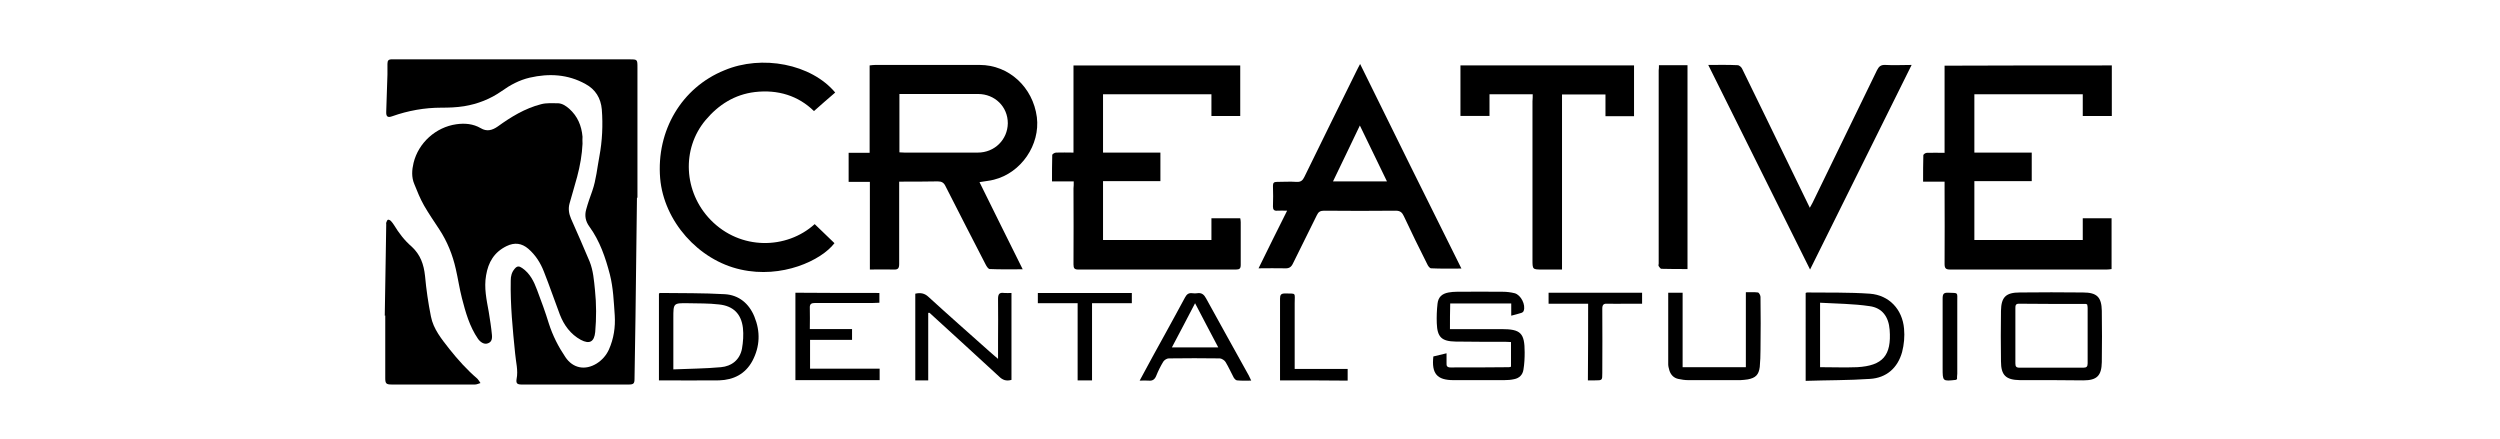 <svg xmlns="http://www.w3.org/2000/svg" viewBox="0 0 1024 180"><style type="text/css">  
	.st0{fill:none;}
</style><path d="M238.6 58.9c-0.2 4.4-1 9-2.2 13.5 -1 3.7-2.1 7.3-3.1 10.9 -0.6 2.1-0.3 4.2 0.6 6.3 2.6 5.8 5.1 11.6 7.6 17.5 1.5 3.7 1.8 7.8 2.2 11.7 0.6 5.7 0.6 11.5 0.1 17.2 -0.4 4-2.3 5.1-5.9 3.2 -4.2-2.3-6.9-6-8.6-10.4 -2.2-5.8-4.2-11.7-6.5-17.5 -1.4-3.6-3.4-6.8-6.4-9.4 -2.7-2.3-5.6-2.7-8.9-1.1 -5.1 2.5-7.5 6.6-8.4 12 -0.9 5.1 0.2 10 1.1 15 0.5 3.1 1 6.2 1.3 9.4 0.2 2.2-0.5 3.1-1.9 3.5 -1.3 0.4-2.8-0.5-3.8-1.9 -3.5-5.1-5.1-10.9-6.6-16.7 -1-3.9-1.6-8-2.5-11.9 -1.3-5.8-3.5-11.3-6.8-16.3 -2.1-3.2-4.3-6.4-6.2-9.7 -1.6-2.8-2.8-5.8-4-8.8 -1.2-2.8-1-5.8-0.3-8.7 2-8.2 9.1-14.6 17.5-15.8 3.5-0.5 6.9-0.2 10 1.6 2.5 1.5 4.7 0.9 7-0.7 5.4-3.9 11.1-7.4 17.7-9.1 2.2-0.6 4.7-0.4 7-0.4 1.8 0.1 3.2 1.1 4.5 2.2 3.5 3.1 5.1 7 5.5 11.5C238.5 56.8 238.6 57.7 238.6 58.9z"/><path d="M260.9 81c-0.2 16.2-0.4 32.5-0.6 48.7 -0.1 8.5-0.3 17-0.4 25.5 0 1.9-0.4 2.3-2.4 2.3 -8.7 0-17.4 0-26.2 0 -5.9 0-11.8 0-17.6 0 -1.9 0-2.4-0.5-2.1-2.3 0.7-3.5-0.3-6.9-0.6-10.4 -1-9.9-2-19.9-1.8-29.9 0-1.8 0.4-3.4 1.6-4.8 1-1.2 1.8-1.2 3.1-0.3 3.2 2.2 4.8 5.5 6.1 9 1.7 4.5 3.4 9.1 4.8 13.7 1.6 5 3.9 9.5 6.8 13.8 3.1 4.6 8.1 5.5 12.8 2.6 2.2-1.4 3.9-3.3 5-5.7 2-4.5 2.7-9.2 2.4-14 -0.4-5.6-0.6-11.3-2-16.8 -1.8-6.9-4.1-13.7-8.4-19.6 -1.6-2.2-2-4.5-1.3-7 0.7-2.6 1.6-5.1 2.5-7.6 1.6-4.6 2-9.4 2.9-14.1 1.2-6.4 1.5-12.9 1-19.3 -0.4-4.6-2.6-8.2-6.7-10.4 -7.2-4-14.9-4.4-22.8-2.6 -4.3 1-8 3-11.5 5.5 -4.7 3.3-9.9 5.3-15.4 6.2 -3.1 0.5-6.2 0.6-9.3 0.6 -6.9 0-13.6 1.2-20.1 3.5 -1.9 0.7-2.6 0.2-2.5-1.9 0.1-5.1 0.4-10.2 0.5-15.2 0-1.4 0-2.9 0-4.3 0-1.4 0.4-1.9 1.8-1.9 0.8 0 1.6 0 2.4 0 31.6 0 63.2 0 94.8 0 3.4 0 3.4 0 3.4 3.4 0 17.8 0 35.5 0 53.3C261 81 261 81 260.9 81z"/><path d="M157.6 129.3c0.1-8.2 0.3-16.4 0.4-24.6 0.1-4.3 0.1-8.5 0.2-12.8 0-0.2-0.1-0.5 0-0.7 0.2-0.4 0.3-1 0.7-1.2 0.3-0.1 0.9 0.2 1.2 0.5 0.5 0.5 0.9 1.1 1.3 1.7 2 3.3 4.3 6.3 7.2 8.8 3.6 3.3 5 7.3 5.5 12.1 0.5 5.5 1.3 11 2.4 16.5 1 5.2 4.4 9.3 7.6 13.4 3.5 4.4 7.2 8.5 11.4 12.1 0.5 0.5 0.9 1.2 1.3 1.8 -0.7 0.2-1.5 0.6-2.2 0.6 -11.4 0-22.8 0-34.2 0 -2.2 0-2.6-0.4-2.6-2.6 0-8.6 0-17.1 0-25.7C157.7 129.3 157.7 129.3 157.6 129.3z"/><path d="M368.3 74.4c0 1.1 0 2 0 2.8 0 10.3 0 20.6 0 30.9 0 1.7-0.4 2.4-2.2 2.3 -3.2-0.1-6.3 0-9.8 0 0-12.1 0-23.9 0-35.9 -3 0-5.7 0-8.7 0 0-4 0-7.8 0-11.9 2.9 0 5.6 0 8.6 0 0-12 0-23.8 0-35.8 0.9-0.1 1.6-0.2 2.3-0.2 14.3 0 28.5 0 42.8 0 11.9 0 21.8 9.1 23.4 21.4 1.4 11.3-6.4 22.8-17.6 25.6 -1.8 0.5-3.8 0.6-5.9 1 5.8 11.8 11.7 23.6 17.7 35.7 -4.8 0-9.1 0.1-13.5-0.1 -0.6 0-1.3-1.1-1.7-1.9 -5.5-10.7-11-21.3-16.4-32 -0.7-1.5-1.6-2-3.2-2C378.8 74.4 373.7 74.4 368.3 74.4zM368.4 62.4c0.8 0 1.5 0.1 2.1 0.1 10 0 20 0 30 0 6.9 0 12.2-5.3 12.3-12 0-6.8-5.3-12-12.2-12 -10 0-20 0-30 0 -0.7 0-1.4 0-2.2 0C368.4 46.6 368.4 54.4 368.4 62.4z"/><path d="M439.8 74.3c-3.1 0-5.9 0-8.9 0 0-3.7 0-7.3 0.1-10.8 0-0.4 1-1 1.6-1 2.3-0.1 4.6 0 7.1 0 0-12 0-23.8 0-35.7 22.9 0 45.5 0 68.3 0 0 6.9 0 13.7 0 20.7 -3.9 0-7.7 0-11.8 0 0-3 0-5.9 0-8.9 -14.9 0-29.6 0-44.4 0 0 7.9 0 15.8 0 23.9 7.9 0 15.6 0 23.5 0 0 4 0 7.7 0 11.7 -7.8 0-15.5 0-23.5 0 0 8.1 0 16 0 24.1 14.7 0 29.4 0 44.4 0 0-3 0-5.9 0-8.9 4 0 7.8 0 11.8 0 0.1 0.5 0.2 1 0.2 1.6 0 5.8 0 11.6 0 17.5 0 1.5-0.5 1.9-2 1.9 -21.5 0-43 0-64.5 0 -1.6 0-2-0.5-2-2.1 0.1-10.4 0-20.7 0-31.1C439.8 76.3 439.8 75.5 439.8 74.3z"/><path d="M865 26.8c0 7 0 13.7 0 20.7 -3.9 0-7.8 0-11.9 0 0-3 0-5.9 0-8.9 -14.9 0-29.6 0-44.4 0 0 7.9 0 15.8 0 23.9 7.8 0 15.6 0 23.5 0 0 4 0 7.7 0 11.7 -7.8 0-15.5 0-23.5 0 0 8.1 0 16 0 24.1 14.8 0 29.5 0 44.4 0 0-3 0-5.9 0-8.9 4 0 7.8 0 11.8 0 0 6.8 0 13.7 0 20.8 -0.6 0.1-1.3 0.2-2 0.2 -21.4 0-42.7 0-64.1 0 -1.8 0-2.3-0.5-2.3-2.3 0.1-10.3 0-20.6 0-30.9 0-0.8 0-1.7 0-2.8 -3 0-5.8 0-8.8 0 0-3.8 0-7.3 0.1-10.8 0-0.4 0.9-1 1.4-1 2.3-0.1 4.7 0 7.3 0 0-11.9 0-23.7 0-35.7C819.5 26.8 842.1 26.8 865 26.8z"/><path d="M598.6 110c-4.5 0-8.4 0.1-12.4-0.1 -0.6 0-1.3-1-1.6-1.7 -3.3-6.5-6.5-13.1-9.6-19.7 -0.7-1.5-1.5-2.2-3.3-2.2 -9.8 0.1-19.6 0.1-29.4 0 -1.5 0-2.3 0.5-2.9 1.8 -3.2 6.6-6.6 13.2-9.8 19.8 -0.7 1.5-1.6 2.1-3.3 2 -3.5-0.1-6.9 0-10.8 0 3.9-8 7.7-15.6 11.7-23.6 -1.6 0-2.9-0.1-4.1 0 -1.3 0.1-1.7-0.5-1.7-1.7 0.1-2.8 0.1-5.7 0-8.5 0-1.2 0.4-1.6 1.6-1.6 2.7 0 5.4-0.2 8.1 0 1.7 0.1 2.5-0.6 3.2-2.1 7.1-14.6 14.3-29.1 21.5-43.7 0.3-0.7 0.7-1.3 1.3-2.5C570.9 54.3 584.6 81.9 598.6 110zM568.1 74.3c-3.7-7.7-7.3-15.1-11.1-22.9 -3.8 7.9-7.3 15.3-11 22.9C553.4 74.3 560.6 74.3 568.1 74.3z"/><path d="M342.1 37.9c-2.9 2.5-5.8 5-8.7 7.6 -6.4-6.3-14.8-8.9-24.2-7.8 -8.3 1-14.9 5.2-20.2 11.5 -9.9 11.8-9 29.5 2.1 40.9 12.2 12.5 31.1 12.1 42.6 1.7 2.7 2.6 5.4 5.2 8.1 7.8 -5.4 7.1-21.6 14.6-38.4 10.8 -17.3-3.8-31.5-19.8-33-37.4 -1.6-19.5 8.8-37.1 26.3-44.2C312.1 22.3 332.3 26.2 342.1 37.9z"/><path d="M627.8 38.6c-6 0-11.8 0-17.7 0 0 2.9 0 5.8 0 8.9 -4 0-7.9 0-11.9 0 0-6.9 0-13.7 0-20.7 23.7 0 47.3 0 71.1 0 0 6.9 0 13.8 0 20.8 -3.9 0-7.7 0-11.7 0 0-3 0-5.9 0-8.9 -6 0-11.8 0-17.8 0 0 23.7 0 47.5 0 71.7 -2.8 0-5.4 0-8 0 -4.1 0-4.1 0-4.1-4 0-21.6 0-43.3 0-64.9C627.8 40.5 627.8 39.6 627.8 38.6z"/><path d="M699.7 26.6c4.3 0 8.1-0.1 12 0.1 0.7 0 1.6 0.8 1.9 1.5 6.3 12.8 12.5 25.7 18.8 38.6 2.9 6 5.8 12 8.9 18.3 0.4-0.8 0.8-1.4 1.1-2 8.8-18.1 17.6-36.2 26.4-54.3 0.8-1.6 1.6-2.3 3.5-2.2 3.4 0.2 6.8 0 10.7 0 -13.9 28-27.6 55.6-41.6 83.8C727.4 82.3 713.7 54.7 699.7 26.6z"/><path d="M679.5 26.7c4 0 7.8 0 11.7 0 0 27.8 0 55.5 0 83.5 -3.6 0-7.2 0-10.7-0.1 -0.4 0-0.8-0.7-1.1-1.1 -0.2-0.3 0-0.7 0-1 0-26.4 0-52.8 0-79.2C679.5 28.2 679.5 27.6 679.5 26.7z"/><path d="M840.3 155.7c-4.3 0-8.6 0-13 0 -5.7-0.1-7.7-2-7.7-7.7 -0.1-6.9-0.1-13.8 0-20.7 0.1-5.6 2-7.5 7.7-7.5 8.6-0.1 17.3-0.1 25.9 0 5.7 0 7.6 1.9 7.7 7.5 0.1 7 0.1 14 0 21 -0.1 5.6-2 7.5-7.6 7.5C849 155.8 844.7 155.7 840.3 155.7zM854.9 124.7c-0.2-0.1-0.4-0.2-0.5-0.2 -9.2 0-18.3 0-27.5-0.1 -1.4 0-1.4 0.9-1.4 1.9 0 7.5 0 15 0 22.5 0 1.3 0.3 1.8 1.7 1.8 8.7 0 17.4 0 26.2 0 1.3 0 1.7-0.5 1.7-1.8 0-7.6 0-15.1 0-22.7C855.1 125.6 855 125.1 854.9 124.7z"/><path d="M593.9 134.8c7.2 0 14.1 0 21.1 0 7.9 0 9.5 1.6 9.5 9.5 0 2.4-0.1 4.7-0.5 7.1 -0.3 2.1-1.7 3.5-3.8 3.9 -1.3 0.3-2.7 0.4-4.1 0.4 -6.9 0-13.8 0-20.8 0 -6.7 0-9-2.7-8.2-9.7 1.6-0.4 3.3-0.8 5.4-1.3 0 1.6 0 2.8 0 4.1 -0.1 1.1 0.3 1.7 1.6 1.7 8 0 16 0 24-0.1 0.2 0 0.4-0.1 0.8-0.2 0-3.2 0-6.5 0-10.1 -0.7 0-1.5-0.1-2.2-0.1 -6.8 0-13.7 0-20.5-0.1 -5.7-0.1-7.5-1.8-7.7-7.5 -0.1-2.7 0-5.3 0.3-8 0.3-2.7 1.8-4.1 4.5-4.6 1.1-0.2 2.3-0.3 3.4-0.3 6.3 0 12.5-0.1 18.8 0 1.6 0 3.3 0.2 4.9 0.6 2.6 0.7 4.6 4.8 3.7 7.2 -0.1 0.4-0.6 0.8-1.1 0.9 -1.2 0.4-2.5 0.7-4 1.1 0-1.8 0-3.3 0-5 -8.4 0-16.6 0-25 0C593.9 127.8 593.9 131.2 593.9 134.8z"/><path d="M739.6 120c0.2-0.1 0.4-0.2 0.6-0.2 8.6 0.1 17.2-0.1 25.7 0.5 7.9 0.6 13.3 6.4 14 14.3 0.3 3.2 0 6.5-0.8 9.6 -1.8 6.5-6.4 10.6-13.2 11 -8.7 0.6-17.4 0.5-26.3 0.8C739.6 143.7 739.6 131.8 739.6 120zM745.5 124c0 9.2 0 17.7 0 26.4 5.1 0 10.2 0.2 15.2 0 10.5-0.6 14.1-4.8 13.3-15.3 -0.4-5.3-3-9-8.2-9.7C759.1 124.4 752.4 124.4 745.5 124z"/><path d="M269.9 155.8c0-11.9 0-23.8 0-35.5 0.2-0.2 0.3-0.3 0.4-0.3 8.9 0.1 17.7 0 26.5 0.5 5.8 0.3 10 3.8 12.2 9.2 2.5 6.1 2.3 12.2-0.8 18.1 -2.9 5.4-7.7 7.8-13.6 8C286.5 155.9 278.3 155.8 269.9 155.8zM275.8 151.3c6.7-0.3 13.1-0.3 19.5-0.9 4.4-0.4 7.7-3 8.6-7.5 0.5-2.8 0.7-5.8 0.4-8.6 -0.7-5.8-4-9-9.8-9.6 -4.2-0.5-8.5-0.4-12.7-0.5 -6-0.1-6 0-6 6C275.8 137.1 275.8 143.9 275.8 151.3z"/><path d="M380.2 128.1c0 9.2 0 18.4 0 27.7 -1.8 0-3.5 0-5.3 0 0-11.9 0-23.7 0-35.5 2.1-0.5 3.8-0.2 5.4 1.3 8.2 7.5 16.5 14.8 24.8 22.2 1.3 1.2 2.7 2.3 3.7 3.2 0-2.3 0-5 0-7.7 0-5.6 0.1-11.2 0-16.8 0-1.9 0.4-2.8 2.5-2.5 0.9 0.1 1.9 0 3 0 0 12.1 0 23.9 0 35.6 -2.1 0.6-3.6 0.1-5.1-1.4 -9.5-8.8-19-17.4-28.5-26.1C380.6 128.2 380.4 128.2 380.2 128.1z"/><path d="M689.2 150.4c8.7 0 17.1 0 25.9 0 0-10.1 0-20.3 0-30.7 1.8 0 3.4-0.1 5 0.1 0.4 0.1 1 1.2 1 1.8 0.1 7.2 0.1 14.4 0 21.6 0 2.4-0.1 4.8-0.3 7.1 -0.4 3.2-1.7 4.5-4.9 5.1 -1 0.2-2 0.2-3 0.3 -7.1 0-14.3 0-21.4 0 -1.4 0-2.7-0.2-4.1-0.5 -1.8-0.4-3-1.6-3.6-3.4 -0.2-0.8-0.5-1.7-0.5-2.5 0-9.7 0-19.5 0-29.4 1.9 0 3.8 0 5.9 0C689.2 130.1 689.2 140.1 689.2 150.4z"/><path d="M360.2 120c0 1.4 0 2.6 0 4 -0.9 0-1.8 0.1-2.6 0.1 -7.9 0-15.8 0-23.7 0 -1.6 0-2.3 0.4-2.2 2.1 0.1 2.7 0 5.5 0 8.6 5.8 0 11.5 0 17.3 0 0 1.6 0 2.8 0 4.4 -5.7 0-11.3 0-17.2 0 0 4.1 0 7.8 0 11.8 9.5 0 19 0 28.5 0 0 1.7 0 3.1 0 4.7 -11.5 0-22.9 0-34.5 0 0-11.9 0-23.7 0-35.8C337.3 120 348.7 120 360.2 120z"/><path d="M466.8 155.9c3.7-6.9 7.2-13.3 10.7-19.6 2.6-4.8 5.3-9.6 7.9-14.5 0.7-1.3 1.5-1.9 3-1.7 0.7 0.1 1.4 0.1 2 0 1.8-0.3 2.8 0.6 3.6 2.1 5.8 10.6 11.7 21.1 17.5 31.6 0.3 0.6 0.6 1.2 1 2.1 -2.1 0-3.9 0.1-5.8-0.1 -0.5 0-1.1-0.7-1.4-1.2 -1.1-2.1-2.1-4.3-3.3-6.3 -0.4-0.7-1.5-1.4-2.3-1.5 -7-0.1-14-0.1-21 0 -0.8 0-1.8 0.7-2.2 1.3 -1.1 1.8-2.1 3.8-2.9 5.8 -0.6 1.5-1.5 2.2-3.2 2C469.5 155.8 468.4 155.9 466.8 155.9zM489.5 124.2c-3.3 6.3-6.3 12.1-9.5 18.1 6.6 0 12.6 0 19 0C495.8 136.2 492.7 130.4 489.5 124.2z"/><path d="M650.5 124.4c-5.6 0-10.8 0-16.2 0 0-1.6 0-3 0-4.5 12.7 0 25.4 0 38.3 0 0 1.4 0 2.8 0 4.5 -2 0-4.2 0-6.3 0 -2.7 0-5.3 0.1-8 0 -1.5-0.1-2 0.5-2 2 0.1 8.8 0 17.6 0 26.4 0 3 0 3-3 3 -0.9 0-1.7 0-2.9 0C650.5 145.2 650.5 134.9 650.5 124.4z"/><path d="M441.4 124.2c-5.6 0-10.8 0-16.3 0 0-1.5 0-2.8 0-4.2 12.8 0 25.6 0 38.5 0 0 1.4 0 2.6 0 4.2 -5.4 0-10.7 0-16.3 0 0 5.5 0 10.7 0 15.8 0 5.2 0 10.4 0 15.8 -2 0-3.8 0-5.9 0C441.4 145.4 441.4 134.9 441.4 124.2z"/><path d="M524.3 155.8c0-6.2 0-12.2 0-18.1 0-5.1 0-10.3 0-15.4 0-1.5 0.4-2.1 2-2.1 4.8 0.1 4-0.5 4 4 0 8.1 0 16.1 0 24.2 0 0.8 0 1.6 0 2.7 7.3 0 14.5 0 21.7 0 0 1.7 0 3.2 0 4.8C542.9 155.8 533.8 155.8 524.3 155.8z"/><path d="M801.6 155.3c-0.4 0.2-0.5 0.3-0.5 0.3 -5.4 0.6-5.4 0.6-5.4-4.8 0-9.5 0-19 0-28.5 0-1.9 0.4-2.5 2.4-2.4 4.1 0.2 3.6-0.4 3.6 3.6 0 9.9 0 19.7 0 29.6C801.6 153.8 801.6 154.6 801.6 155.3z"/><path class="st0" d="M368.9 62.4c0-8 0-15.8 0-23.9 0.8 0 1.5 0 2.2 0 10 0 20 0 30 0 6.9 0 12.2 5.3 12.2 12 0 6.7-5.4 12-12.3 12 -10 0-20 0-30 0C370.4 62.5 369.7 62.4 368.9 62.4z"/><path class="st0" d="M568.5 74.3c-7.5 0-14.6 0-22.1 0 3.7-7.6 7.2-15 11-22.9C561.2 59.2 564.7 66.6 568.5 74.3z"/><path class="st0" d="M854.9 124.6c0.1 0.4 0.2 0.9 0.2 1.4 0 7.6 0 15.1 0 22.7 0 1.3-0.4 1.8-1.7 1.8 -8.7 0-17.4 0-26.2 0 -1.4 0-1.7-0.5-1.7-1.8 0-7.5 0-15 0-22.5 0-1 0-1.9 1.4-1.9 9.1 0 18.3 0 27.4 0.1C854.5 124.4 854.7 124.5 854.9 124.6z"/><path class="st0" d="M745.6 124c6.9 0.4 13.6 0.4 20.3 1.3 5.2 0.7 7.8 4.5 8.2 9.7 0.8 10.4-2.8 14.7-13.3 15.3 -5 0.3-10 0-15.2 0C745.6 141.7 745.6 133.1 745.6 124z"/><path class="st0" d="M276 151.3c0-7.4 0-14.3 0-21.1 0-6.1 0-6.1 6-6 4.2 0.1 8.5 0 12.7 0.5 5.8 0.6 9.1 3.8 9.8 9.6 0.3 2.8 0.2 5.8-0.4 8.6 -0.9 4.6-4.2 7.1-8.6 7.5C289.1 151 282.7 151 276 151.3z"/><path class="st0" d="M489.4 124.2c3.3 6.2 6.3 12 9.5 18.1 -6.3 0-12.4 0-19 0C483.1 136.3 486.1 130.5 489.4 124.2z"/></svg>
